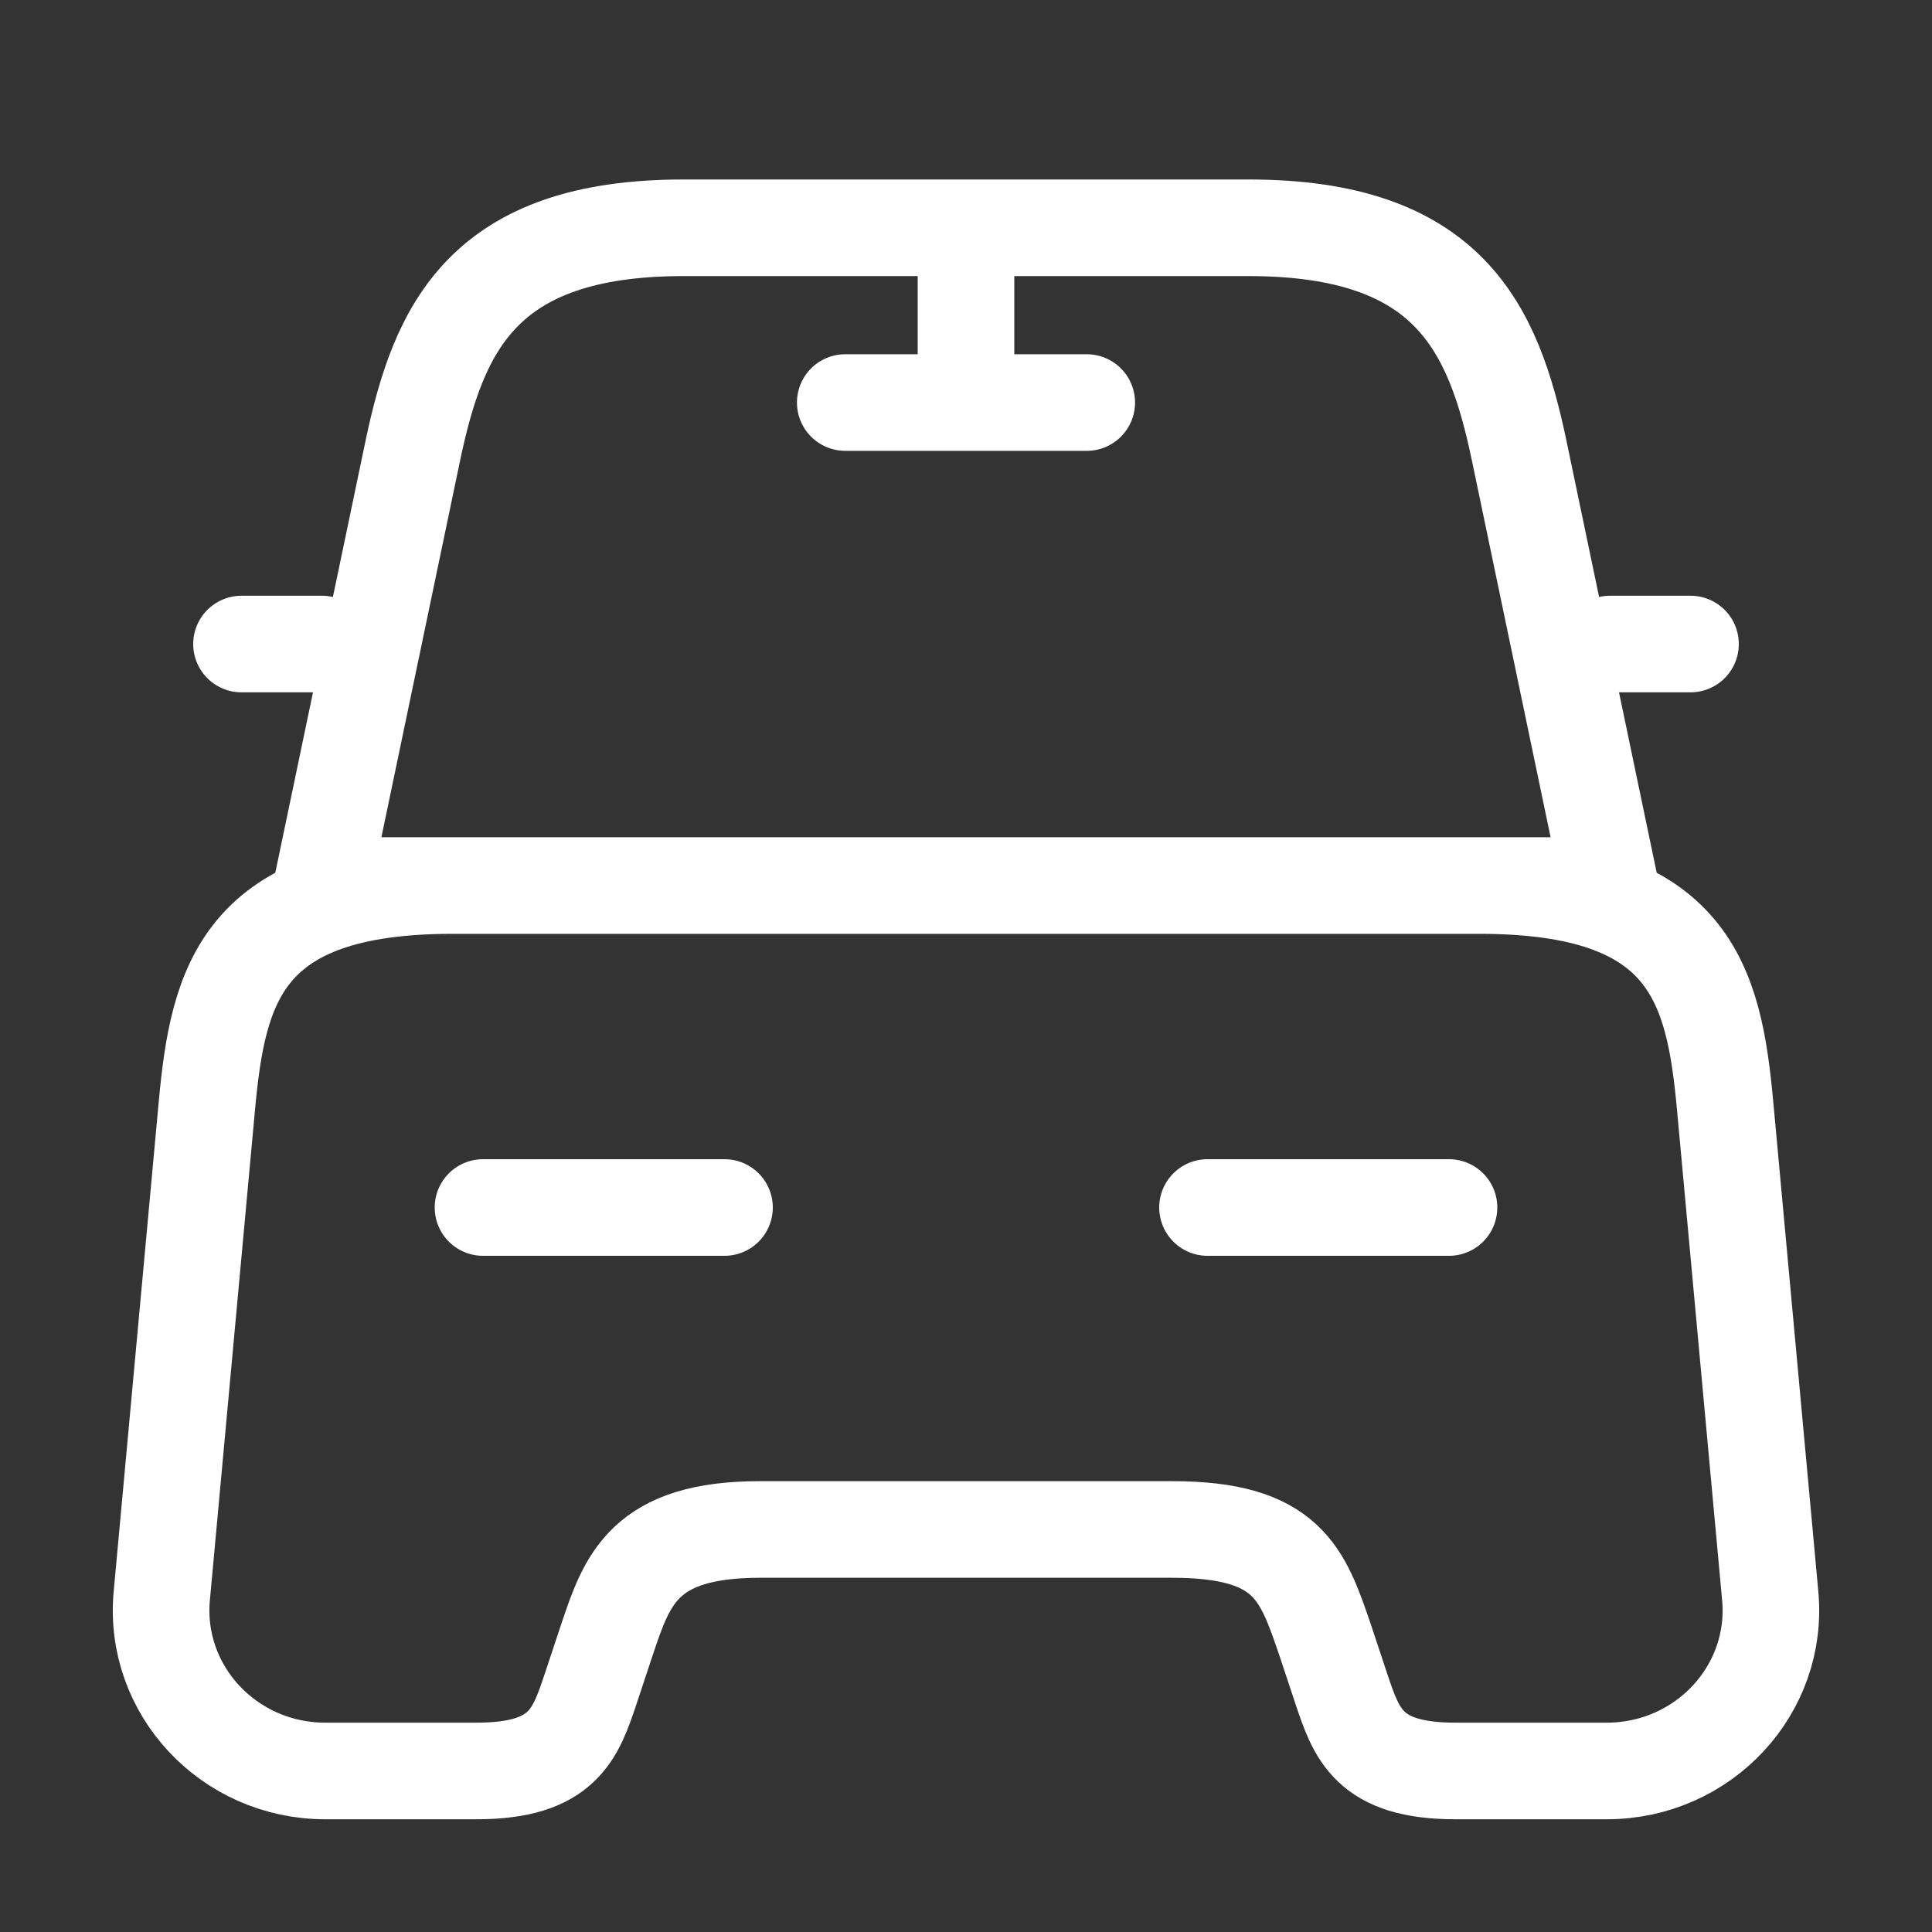 <svg width="20" height="20" fill="none" xmlns="http://www.w3.org/2000/svg"><rect width="100%" height="100%" fill="#333333" stroke="none"/><path d="M12.925 2.358h-5.85c-2.075 0-2.533 1.034-2.8 2.3l-.942 4.509h13.334l-.942-4.509c-.267-1.266-.725-2.3-2.8-2.3zm5.4 14.159c.092.975-.692 1.816-1.692 1.816h-1.566c-.9 0-1.025-.383-1.184-.858l-.166-.5c-.234-.683-.384-1.142-1.584-1.142H7.867c-1.2 0-1.375.517-1.584 1.142l-.166.5c-.159.475-.284.858-1.184.858H3.367c-1 0-1.784-.841-1.692-1.816l.467-5.075c.116-1.25.358-2.275 2.541-2.275h10.634c2.183 0 2.425 1.025 2.541 2.275l.467 5.075zM3.333 6.667H2.5m15 0h-.833M10 2.5v1.667m-1.25 0h2.5M5 12.5h2.5m5 0H15" stroke="#fff" stroke-linecap="round" stroke-linejoin="round"/></svg>
